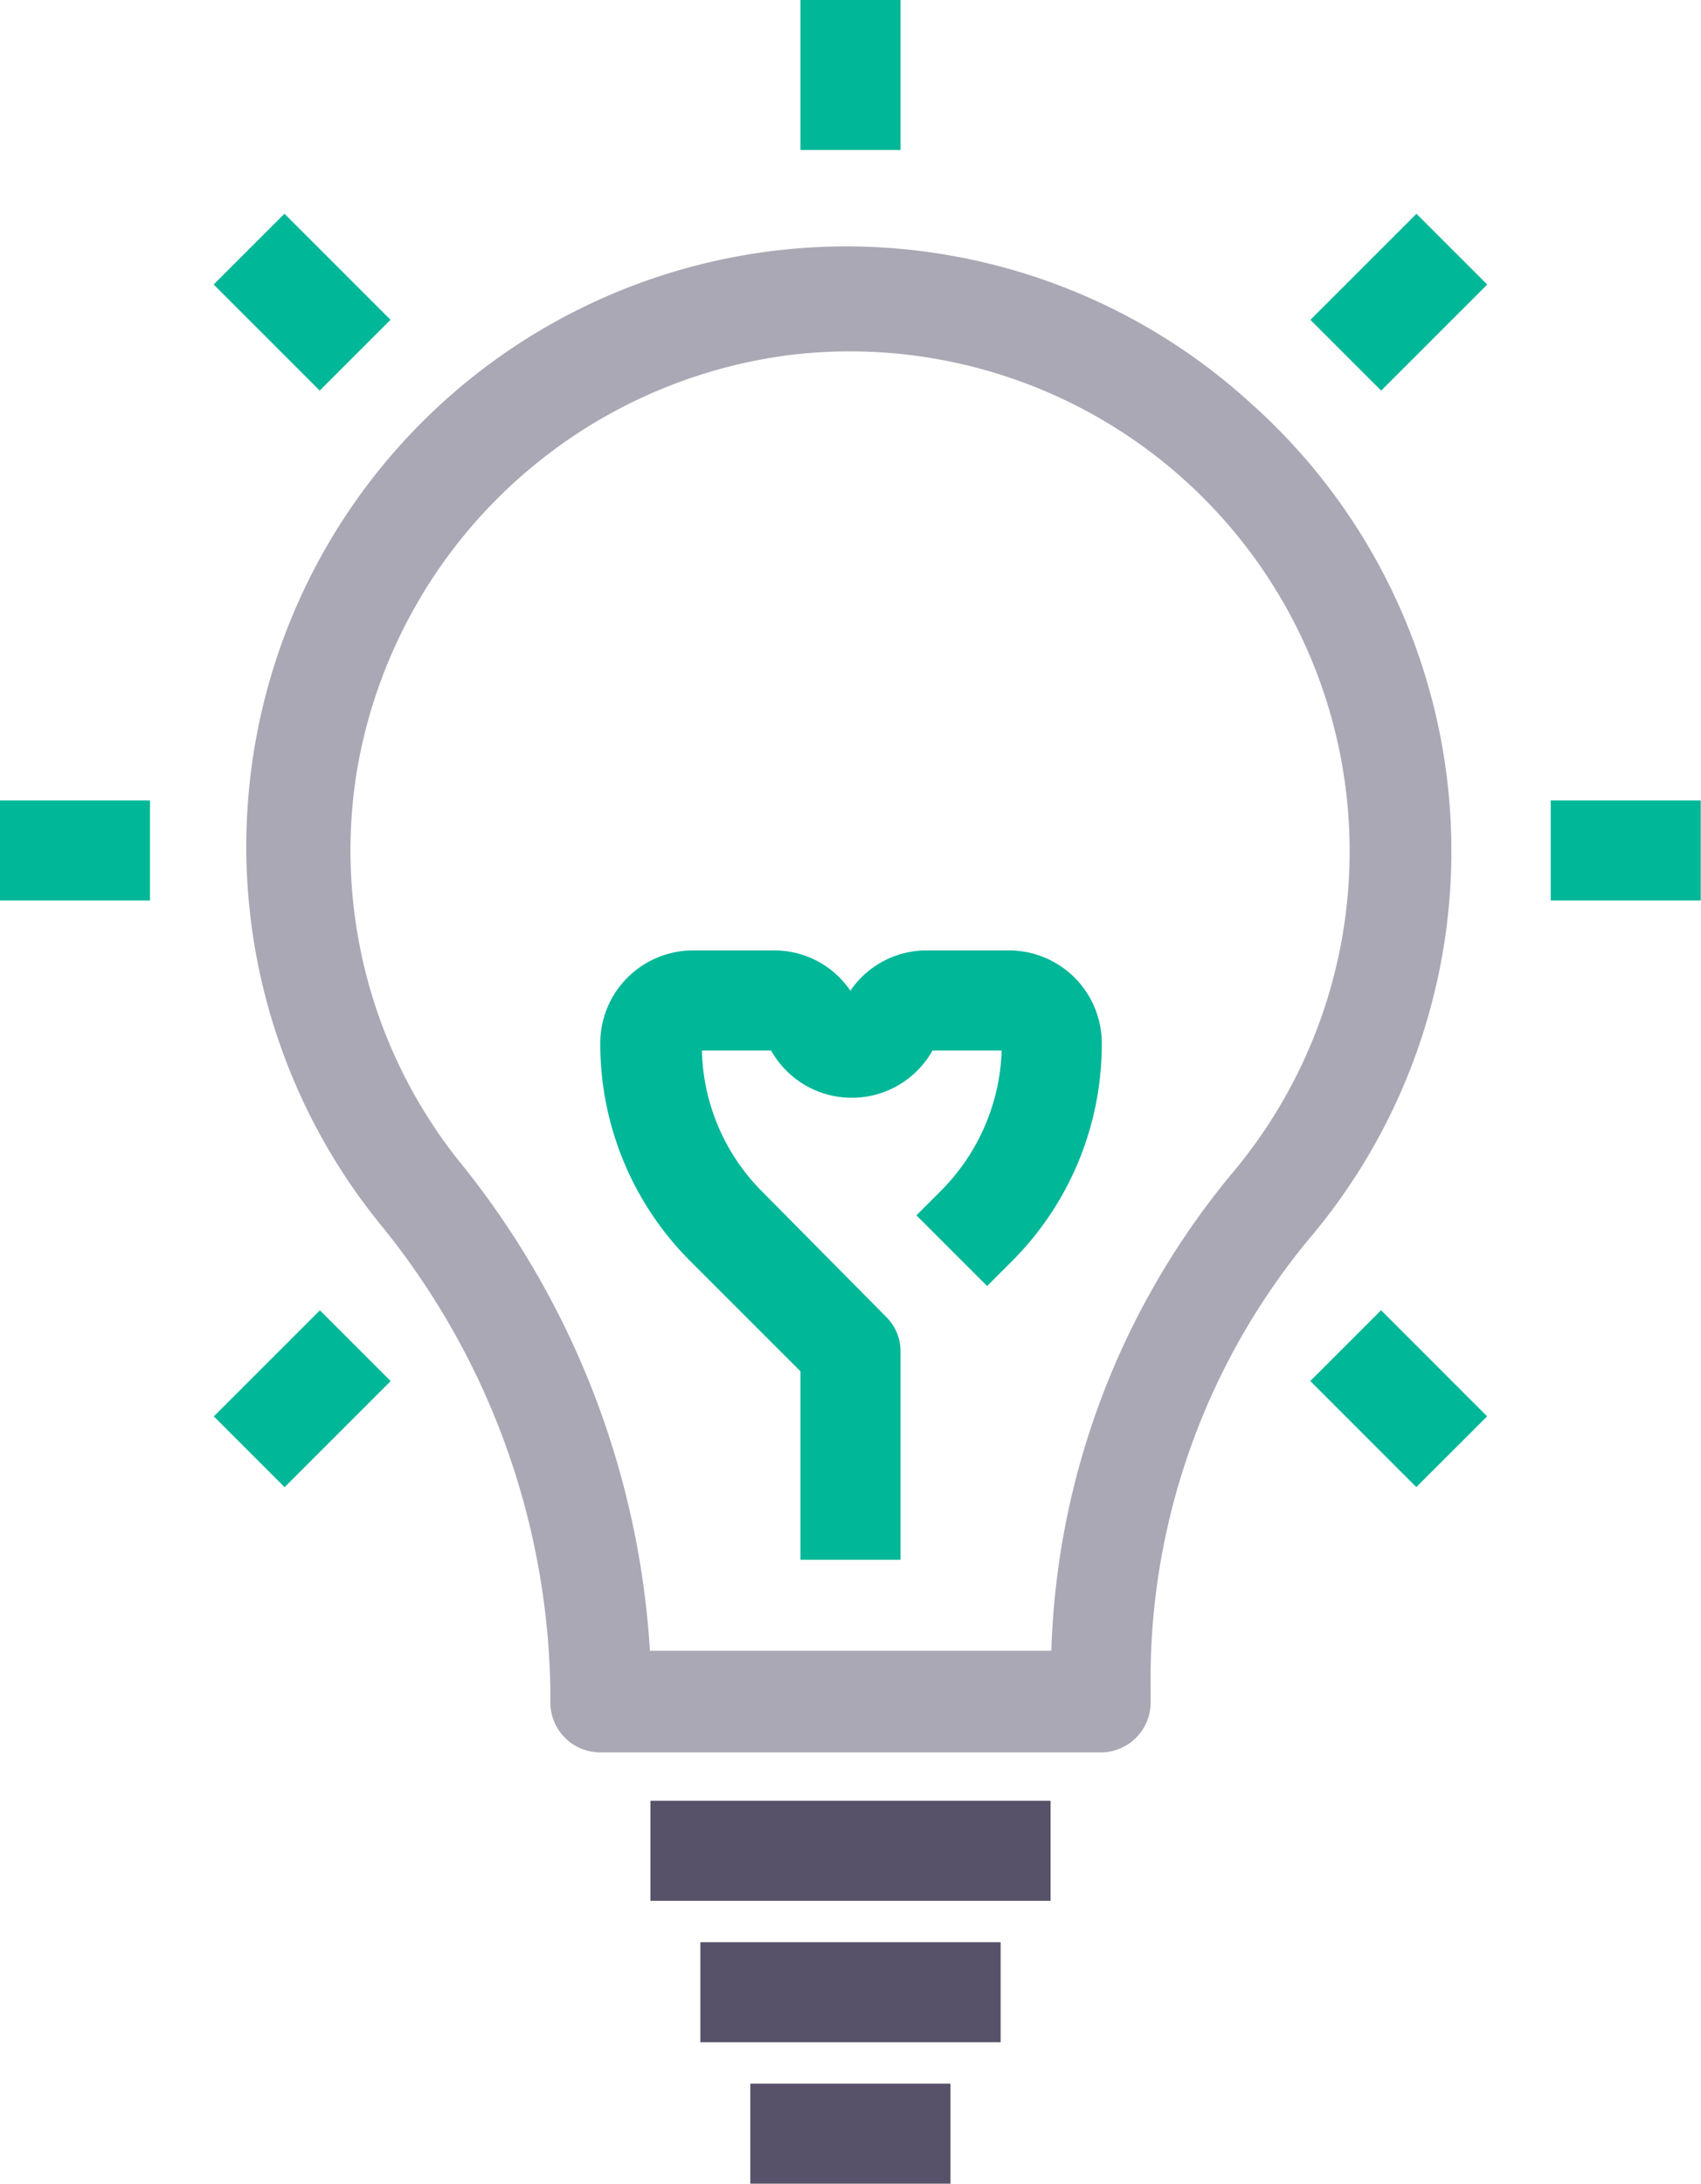 <svg xmlns="http://www.w3.org/2000/svg" viewBox="0 0 65.43 84"><defs><style>.cls-1{fill:none}.cls-2{fill:#00b798}.cls-4{fill:#575269}</style></defs><g id="Layer_2" data-name="Layer 2"><g id="Layer_1-2" data-name="Layer 1"><path class="cls-1" d="M40.44 63.5a30.2 30.2 0 0 1 6.94-18.35 19.24 19.24 0 1 0-29.81-.57A33.09 33.09 0 0 1 25 63.5"/><path class="cls-1" d="M30.79 60v-7.25l-4.21-4.21a11.81 11.81 0 0 1-3.49-8.41 3.57 3.57 0 0 1 3.57-3.57h3.11a3.53 3.53 0 0 1 2.94 1.55 3.54 3.54 0 0 1 2.94-1.55h3.12a3.57 3.57 0 0 1 3.56 3.57 11.8 11.8 0 0 1-3.48 8.41l-.93.93-2.72-2.72.93-.93a8 8 0 0 0 2.35-5.41h-2.66a3.56 3.56 0 0 1-6.21 0H27a7.92 7.92 0 0 0 2.35 5.41l4.77 4.78a1.87 1.87 0 0 1 .52 1.4v8"/><path class="cls-2" d="M34.64 52a1.87 1.87 0 0 0-.57-1.36l-4.77-4.82a7.92 7.92 0 0 1-2.3-5.41h2.66a3.56 3.56 0 0 0 6.21 0h2.66a8 8 0 0 1-2.35 5.41l-.93.93 2.72 2.72.93-.93a11.8 11.8 0 0 0 3.48-8.41 3.57 3.57 0 0 0-3.56-3.57h-3.17a3.54 3.54 0 0 0-2.94 1.55 3.53 3.53 0 0 0-2.94-1.55h-3.11a3.57 3.57 0 0 0-3.57 3.57 11.81 11.81 0 0 0 3.49 8.41l4.21 4.21V60h3.85z"/><path d="M48.1 15.5A23.08 23.08 0 0 0 14.55 47a29 29 0 0 1 6.62 18v.49a1.92 1.92 0 0 0 1.92 1.92h19.24a1.92 1.92 0 0 0 1.93-1.92v-.5a26.57 26.57 0 0 1 6.05-17.28A23.08 23.08 0 0 0 48.1 15.5zM25 63.5a33.09 33.09 0 0 0-7.41-18.92 19.18 19.18 0 0 1-3.86-14.94 19.38 19.38 0 0 1 16.78-16 19.23 19.23 0 0 1 16.87 31.51 30.2 30.2 0 0 0-6.94 18.35z" fill="#aaa8b4"/><path class="cls-4" d="M25.02 69.27h15.39v3.85H25.02zm3.84 10.88h7.7V84h-7.7z"/><path class="cls-2" d="M30.79 0h3.85v5.77h-3.85zm28.86 30.79h5.77v3.85h-5.77zM0 30.79h5.77v3.85H0z"/><path class="cls-2" transform="rotate(-44.99 53.801 53.808)" d="M51.88 50.92h3.85v5.77h-3.85z"/><path class="cls-2" transform="rotate(-44.99 11.62 11.63)" d="M9.7 8.74h3.85v5.77H9.7z"/><path class="cls-2" transform="rotate(-45 53.805 11.623)" d="M50.92 9.7h5.77v3.85h-5.77z"/><path class="cls-2" transform="rotate(-45 11.626 53.804)" d="M8.74 51.88h5.77v3.85H8.74z"/><path class="cls-4" d="M26.94 74.71h11.55v3.85H26.94z"/></g></g></svg>